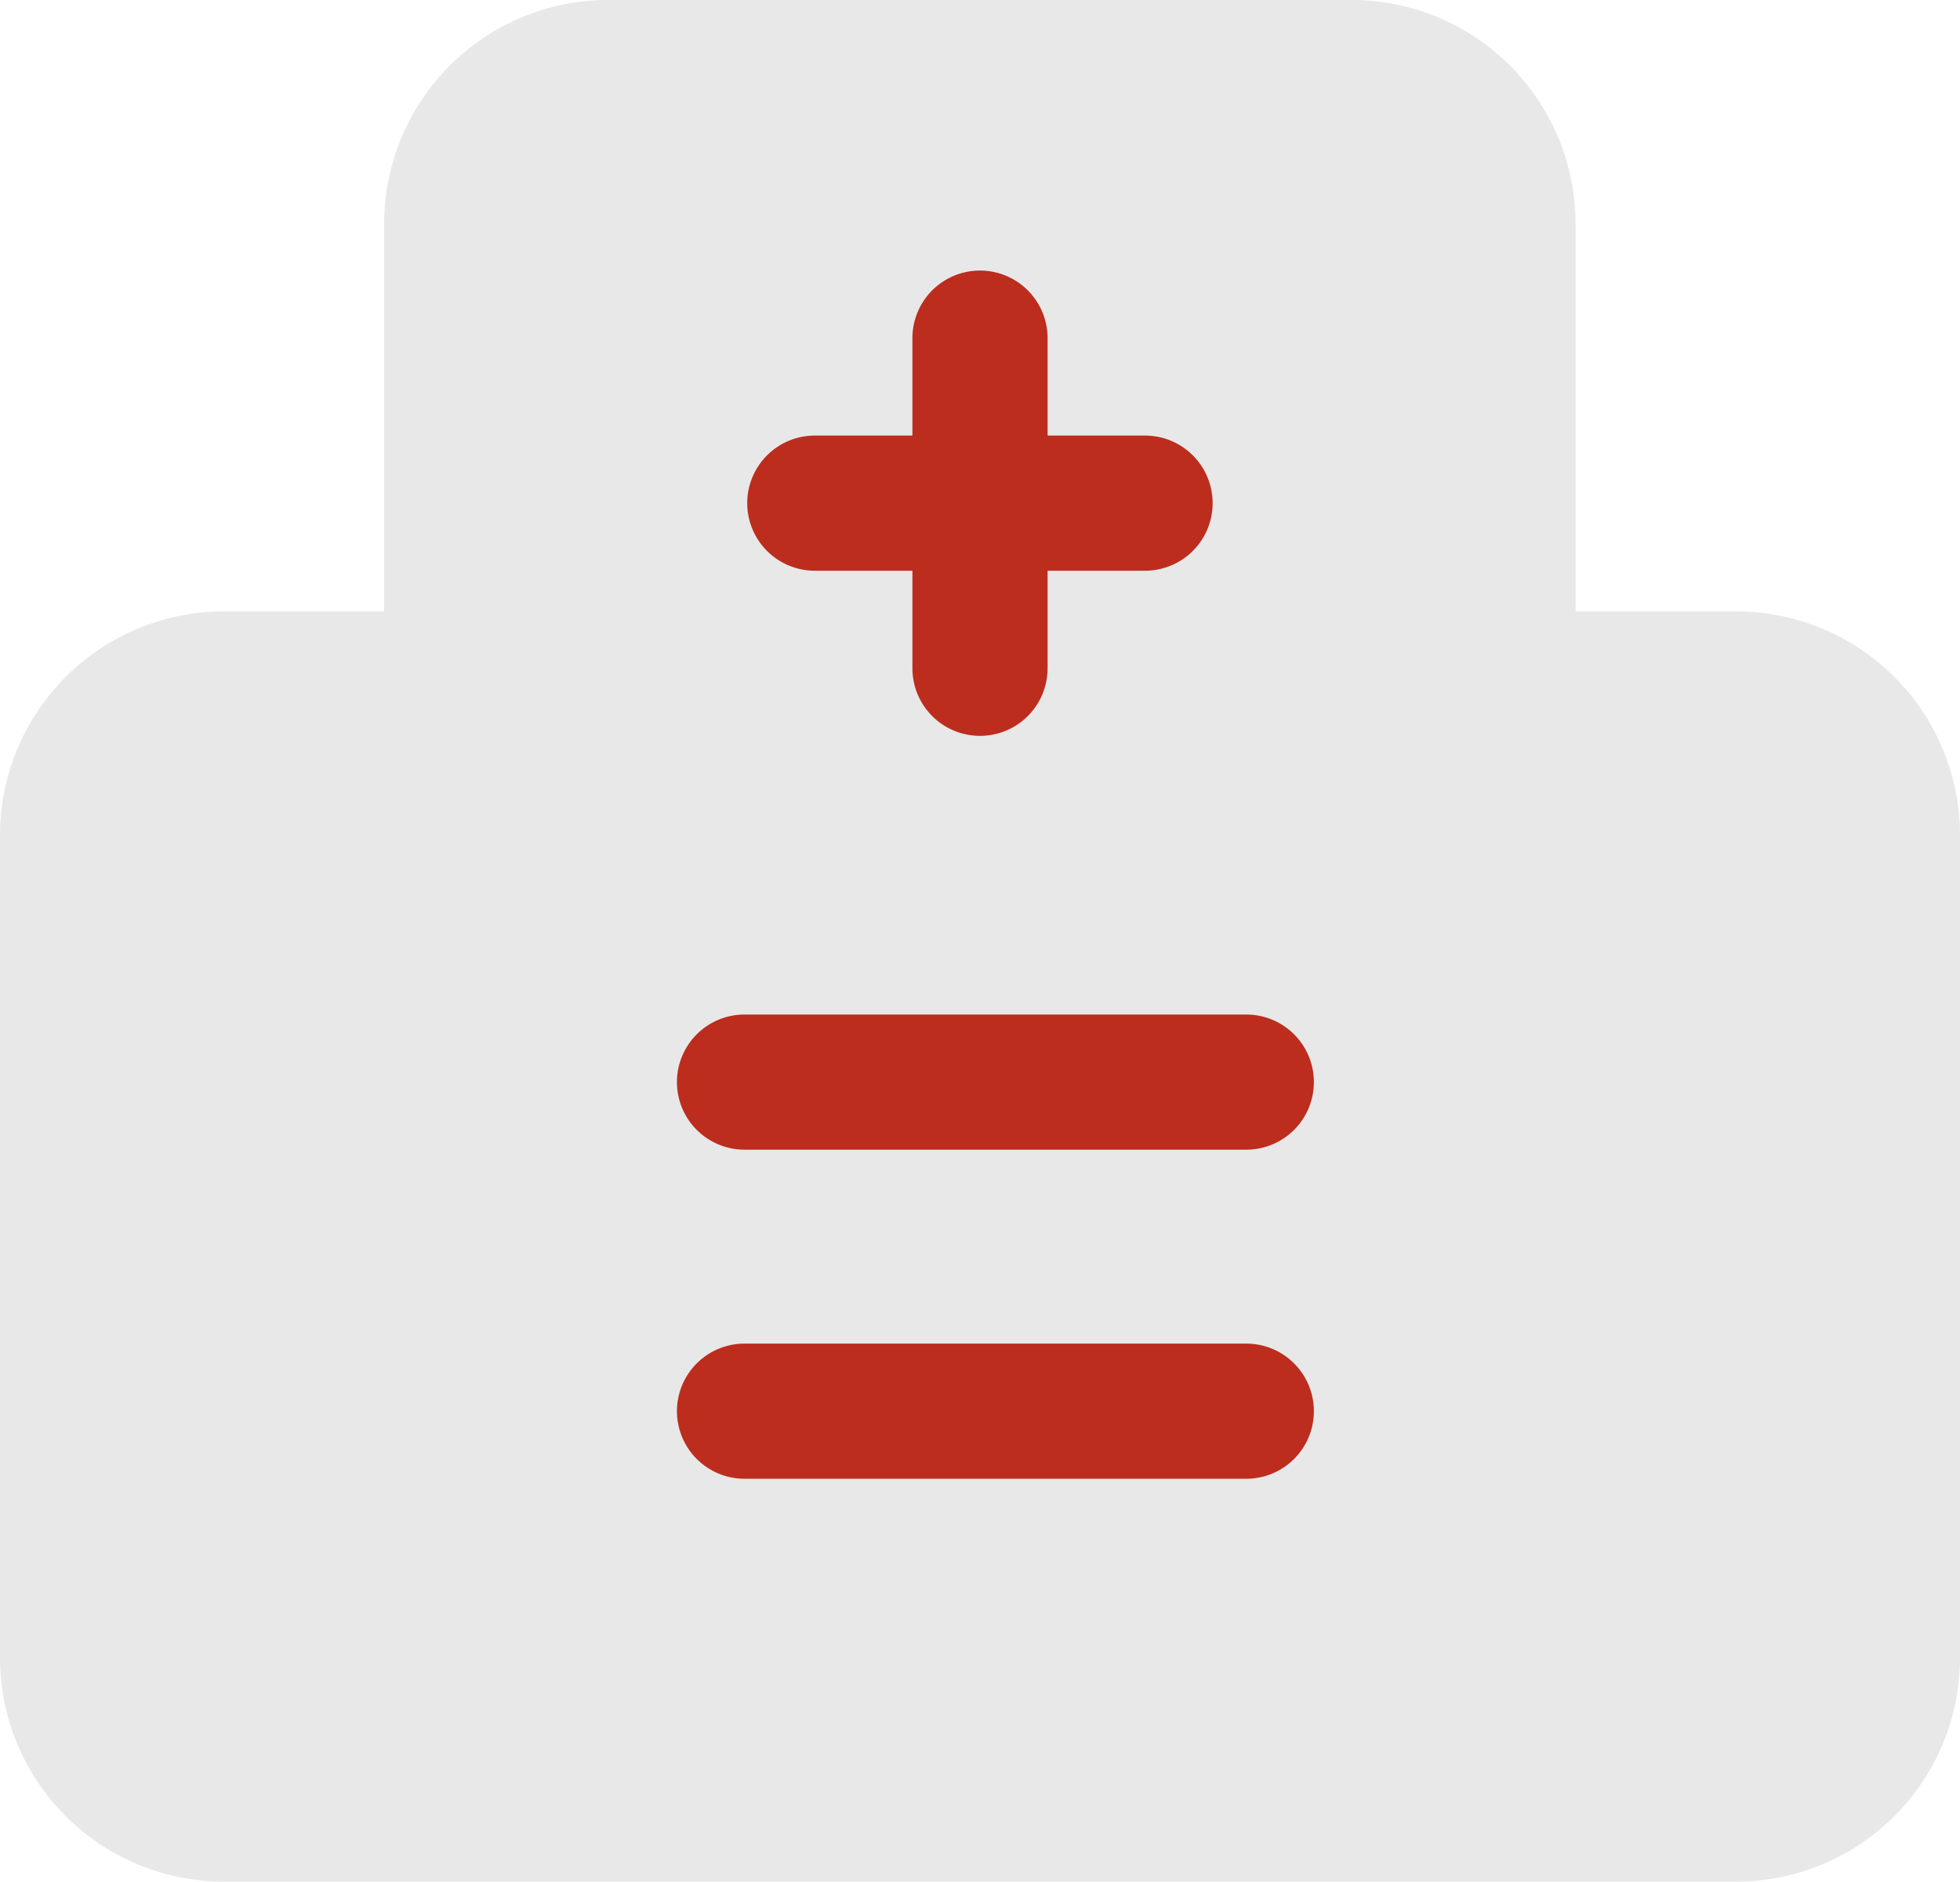 <svg xmlns="http://www.w3.org/2000/svg" width="14.5" height="13.923" viewBox="0 0 14.5 13.923">
  <g id="그룹_135" data-name="그룹 135" transform="translate(0 0)">
    <path id="패스_52" data-name="패스 52" d="M8.828,15.191V3.157A1.657,1.657,0,0,1,10.485,1.5h5.5a1.657,1.657,0,0,1,1.657,1.657V15.191" transform="translate(-5.986 -1.5)" fill="#e8e8e8"/>
    <path id="패스_53" data-name="패스 53" d="M4.189,13.166H3.157A1.657,1.657,0,0,0,1.5,14.822v6.087a1.657,1.657,0,0,0,1.657,1.656H14.343A1.656,1.656,0,0,0,16,20.909V14.822a1.656,1.656,0,0,0-1.657-1.656h-.907" transform="translate(-1.5 -8.642)" fill="#e8e8e8"/>
    <path id="선_47" data-name="선 47" d="M3.712.5H0A.5.5,0,0,1-.5,0,.5.5,0,0,1,0-.5H3.712a.5.5,0,0,1,.5.5A.5.5,0,0,1,3.712.5Z" transform="translate(5.508 8.007)" fill="#bc2d1e"/>
    <path id="선_48" data-name="선 48" d="M3.712.5H0A.5.5,0,0,1-.5,0,.5.5,0,0,1,0-.5H3.712a.5.5,0,0,1,.5.5A.5.5,0,0,1,3.712.5Z" transform="translate(5.508 10.442)" fill="#bc2d1e"/>
    <path id="선_49" data-name="선 49" d="M0,2.943a.5.5,0,0,1-.5-.5V0A.5.5,0,0,1,0-.5.5.5,0,0,1,.5,0V2.443A.5.5,0,0,1,0,2.943Z" transform="translate(7.25 2.502)" fill="#bc2d1e"/>
    <path id="선_50" data-name="선 50" d="M2.443.5H0A.5.5,0,0,1-.5,0,.5.5,0,0,1,0-.5H2.443a.5.5,0,0,1,.5.5A.5.5,0,0,1,2.443.5Z" transform="translate(6.028 3.723)" fill="#bc2d1e"/>
  </g>
</svg>
